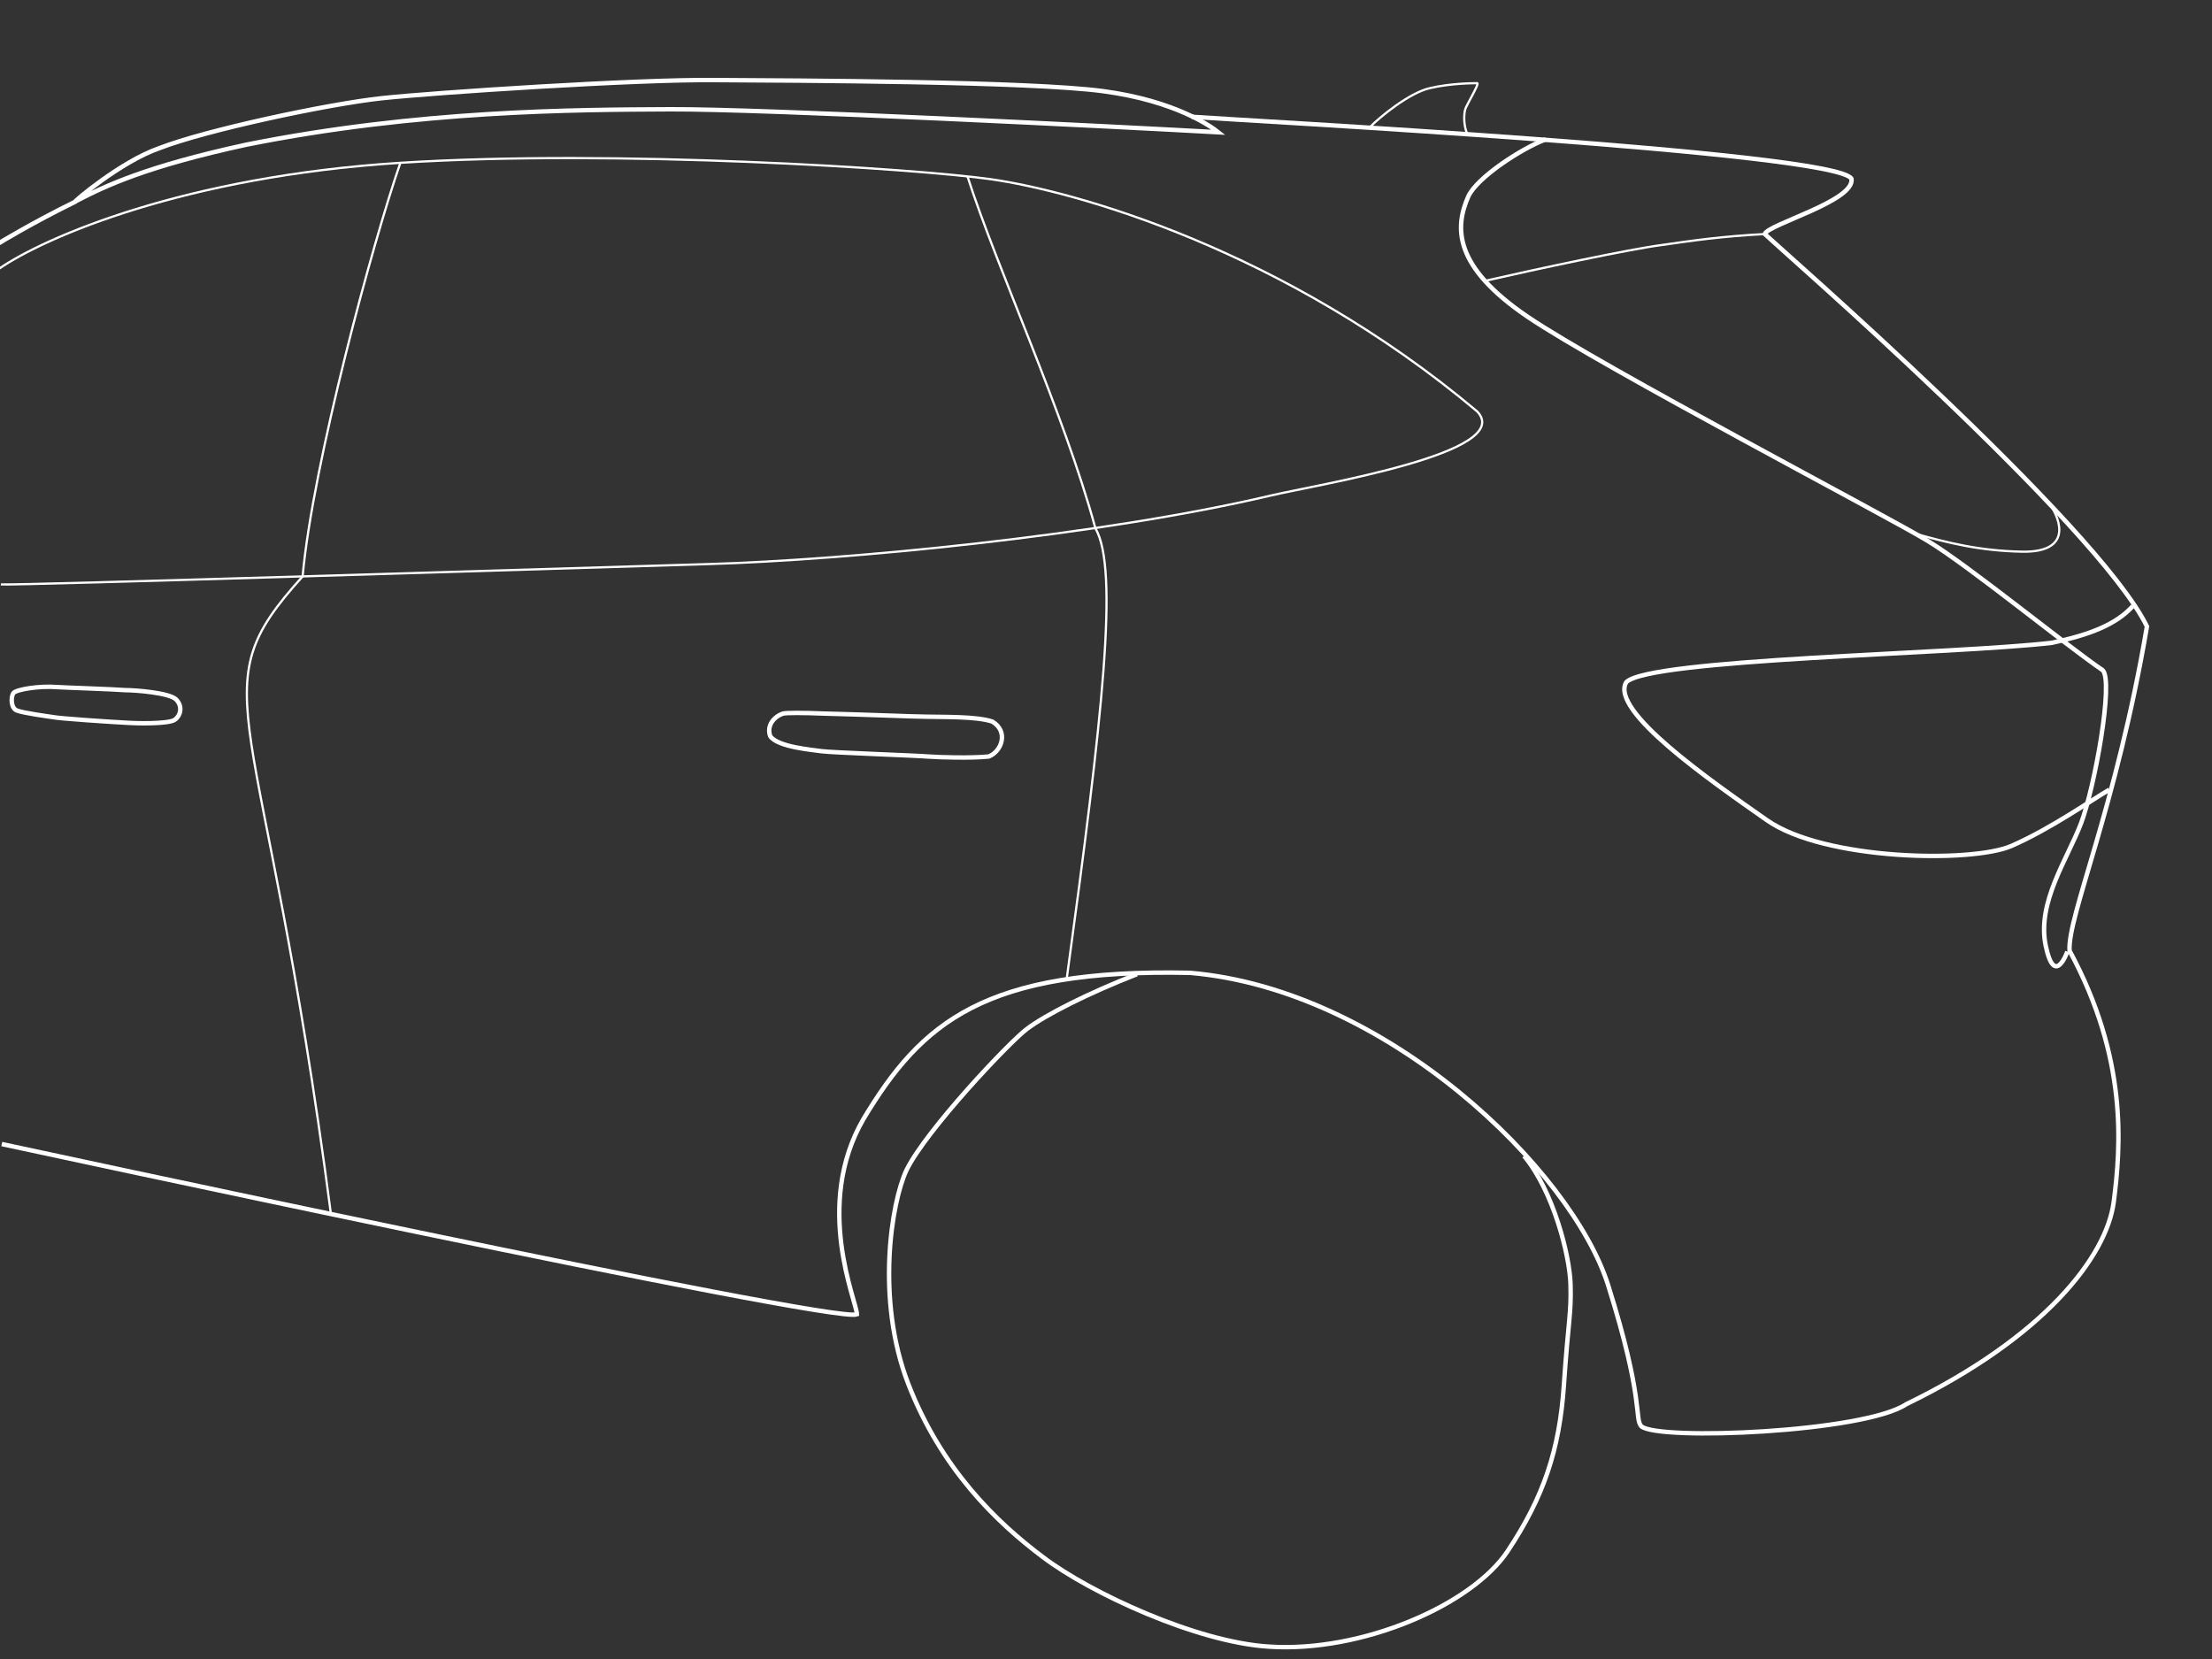 <svg version="1.1" id="Calque_1" xmlns="http://www.w3.org/2000/svg" x="0" y="0" viewBox="0 0 500 375" style="enable-background:new 0 0 500 375" xml:space="preserve"><rect x="0" y="0" width="500" height="375" fill="#333333" stroke="none"/><style>.st2,.st3{fill:none;stroke:#fff;stroke-miterlimit:10}.st3{stroke-width:.5}</style><g id="Calque_2_00000118392166649570134670000014077875785087038852_"><path class="st2" d="M17.2 45.5C7.2 50.4-.3 55-.3 55M.4 258.6s187.9 40.6 193.3 38.5c0-2.8-9.9-24.6 1.5-44.2 13.1-21.8 27.3-34 73.8-33 44.4 3.8 86.3 44.6 94.5 70.6s5.9 30.1 7.5 31.9c3.8 3.3 50.3 1.4 59.9-5 31.1-15.1 45.3-33.3 46.9-45.8s3.2-32.3-10-56.7c-.5-7.7 10.5-32.2 17.5-73.3-11.4-23.2-83.4-85.8-86.4-88.7.7-2.2 20.5-7.5 19.6-12.5-3.4-6.1-138.4-13.2-149.1-14M12.7 155.3c-3.6-.3-9.1.5-9.7 1.4-.6 1-.5 3.4.8 3.9 1.6.6 6.9 1.3 8.2 1.5 1.3.3 13.2 1.1 17.2 1.3 1.3.1 8.9.3 10.3-.7s1.8-3.1.3-4.6-9.1-2.1-11.5-2.1c-2.2-.2-14.4-.6-15.6-.7z"/><path class="st2" d="M177 161.3c-1.9.6-3.8 2.6-2.9 5.1 1.7 2.5 9.7 3.1 11.6 3.4 1.9.3 22 1 24 1.2 2.9.2 9.8.4 13.8 0 3-1.2 4.5-5.7.8-7.9-3.6-1.2-11-1-14.9-1.1-2.5 0-14.3-.5-23-.7-4.9-.2-8.7-.2-9.4 0zM482.1 137c-3.8 4.2-9.8 6.5-18.3 8.3-22.4 2.6-90.9 3.6-96.2 8.9-3.8 6.4 18.8 22.1 31.8 31.2s46.4 9.7 55.3 5.8 18.1-10.4 22.1-12.7"/><path class="st2" d="M349.4 31.5c-5.6 2.1-15.6 8.7-17.5 12.9-3.1 7-3.4 15.8 13.4 27.2s81.9 45.4 90.5 50.7c9.8 6 31.1 23.5 39.5 29.2 2.5 2.5-1.8 26.4-4.9 34.6-3.1 8.1-10 17.9-8 27.6 2 9.7 4.9 1.4 4.9 1.4M257 220.2c-11 4.3-20.7 9.2-24.9 12.4-4 3-22.8 22.9-27.2 31.9-3.4 7.2-7 29.2.4 48.3s19.8 31.2 30.5 39.2c10.7 8.1 34.7 19.2 51 20.2 21 1.4 45.9-9.4 54-21.6s11.7-22.8 12.7-37.5 1.7-16.2 1.5-22.8-3.9-21.1-10.5-29M17.1 45.5c-.8.4 10.2-9 18.9-12 10.5-4.1 38.2-10 50.3-11.3s57.8-4.3 75.3-4.1c18.5.1 71.2.3 87.7 2.5s24.6 8.1 26.1 9.3c-21.4-1.2-103-5.3-123.9-5.2-21.4.1-56.9.2-95.8 8-22.6 4.9-31.9 9.3-38.6 12.8z"/><path class="st3" d="M-.3 60.8c10.4-7.2 42.1-20.9 90.8-24s116.4 1.3 133.4 3.7c19 2.7 66.3 15.8 110 52.5 8.8 9.3-35.9 16.5-46.6 19-38.6 9.1-96.2 14.6-127.1 15.5-30.9.9-157.5 4.9-160 4.6"/><path class="st3" d="M90.5 36.8c-6 17.2-19.8 67.9-22.1 93.5-24.1 26.6-8.9 26.6 6.4 144.1M218.7 39.9c6.6 20.6 21.8 53.4 28.9 79.5 5.4 9.3 1.6 42.7-6.5 102M335.6 63.5c11.8-2.7 32.9-7.2 39.9-8.1 6.9-1 13.8-2 23.5-2.5M432.8 120.6c7.5 2.1 14.6 3.9 24.2 4.1 9.7.2 9.8-5.2 6.6-10.4M309.6 28.8c2.1-2.2 9-7.9 13.7-8.9 4.7-1.1 10-1.1 10.6-1.1s-2.5 5.1-2.7 5.9c-.4 1.4-.3 4.1.5 5.6"/></g></svg>
